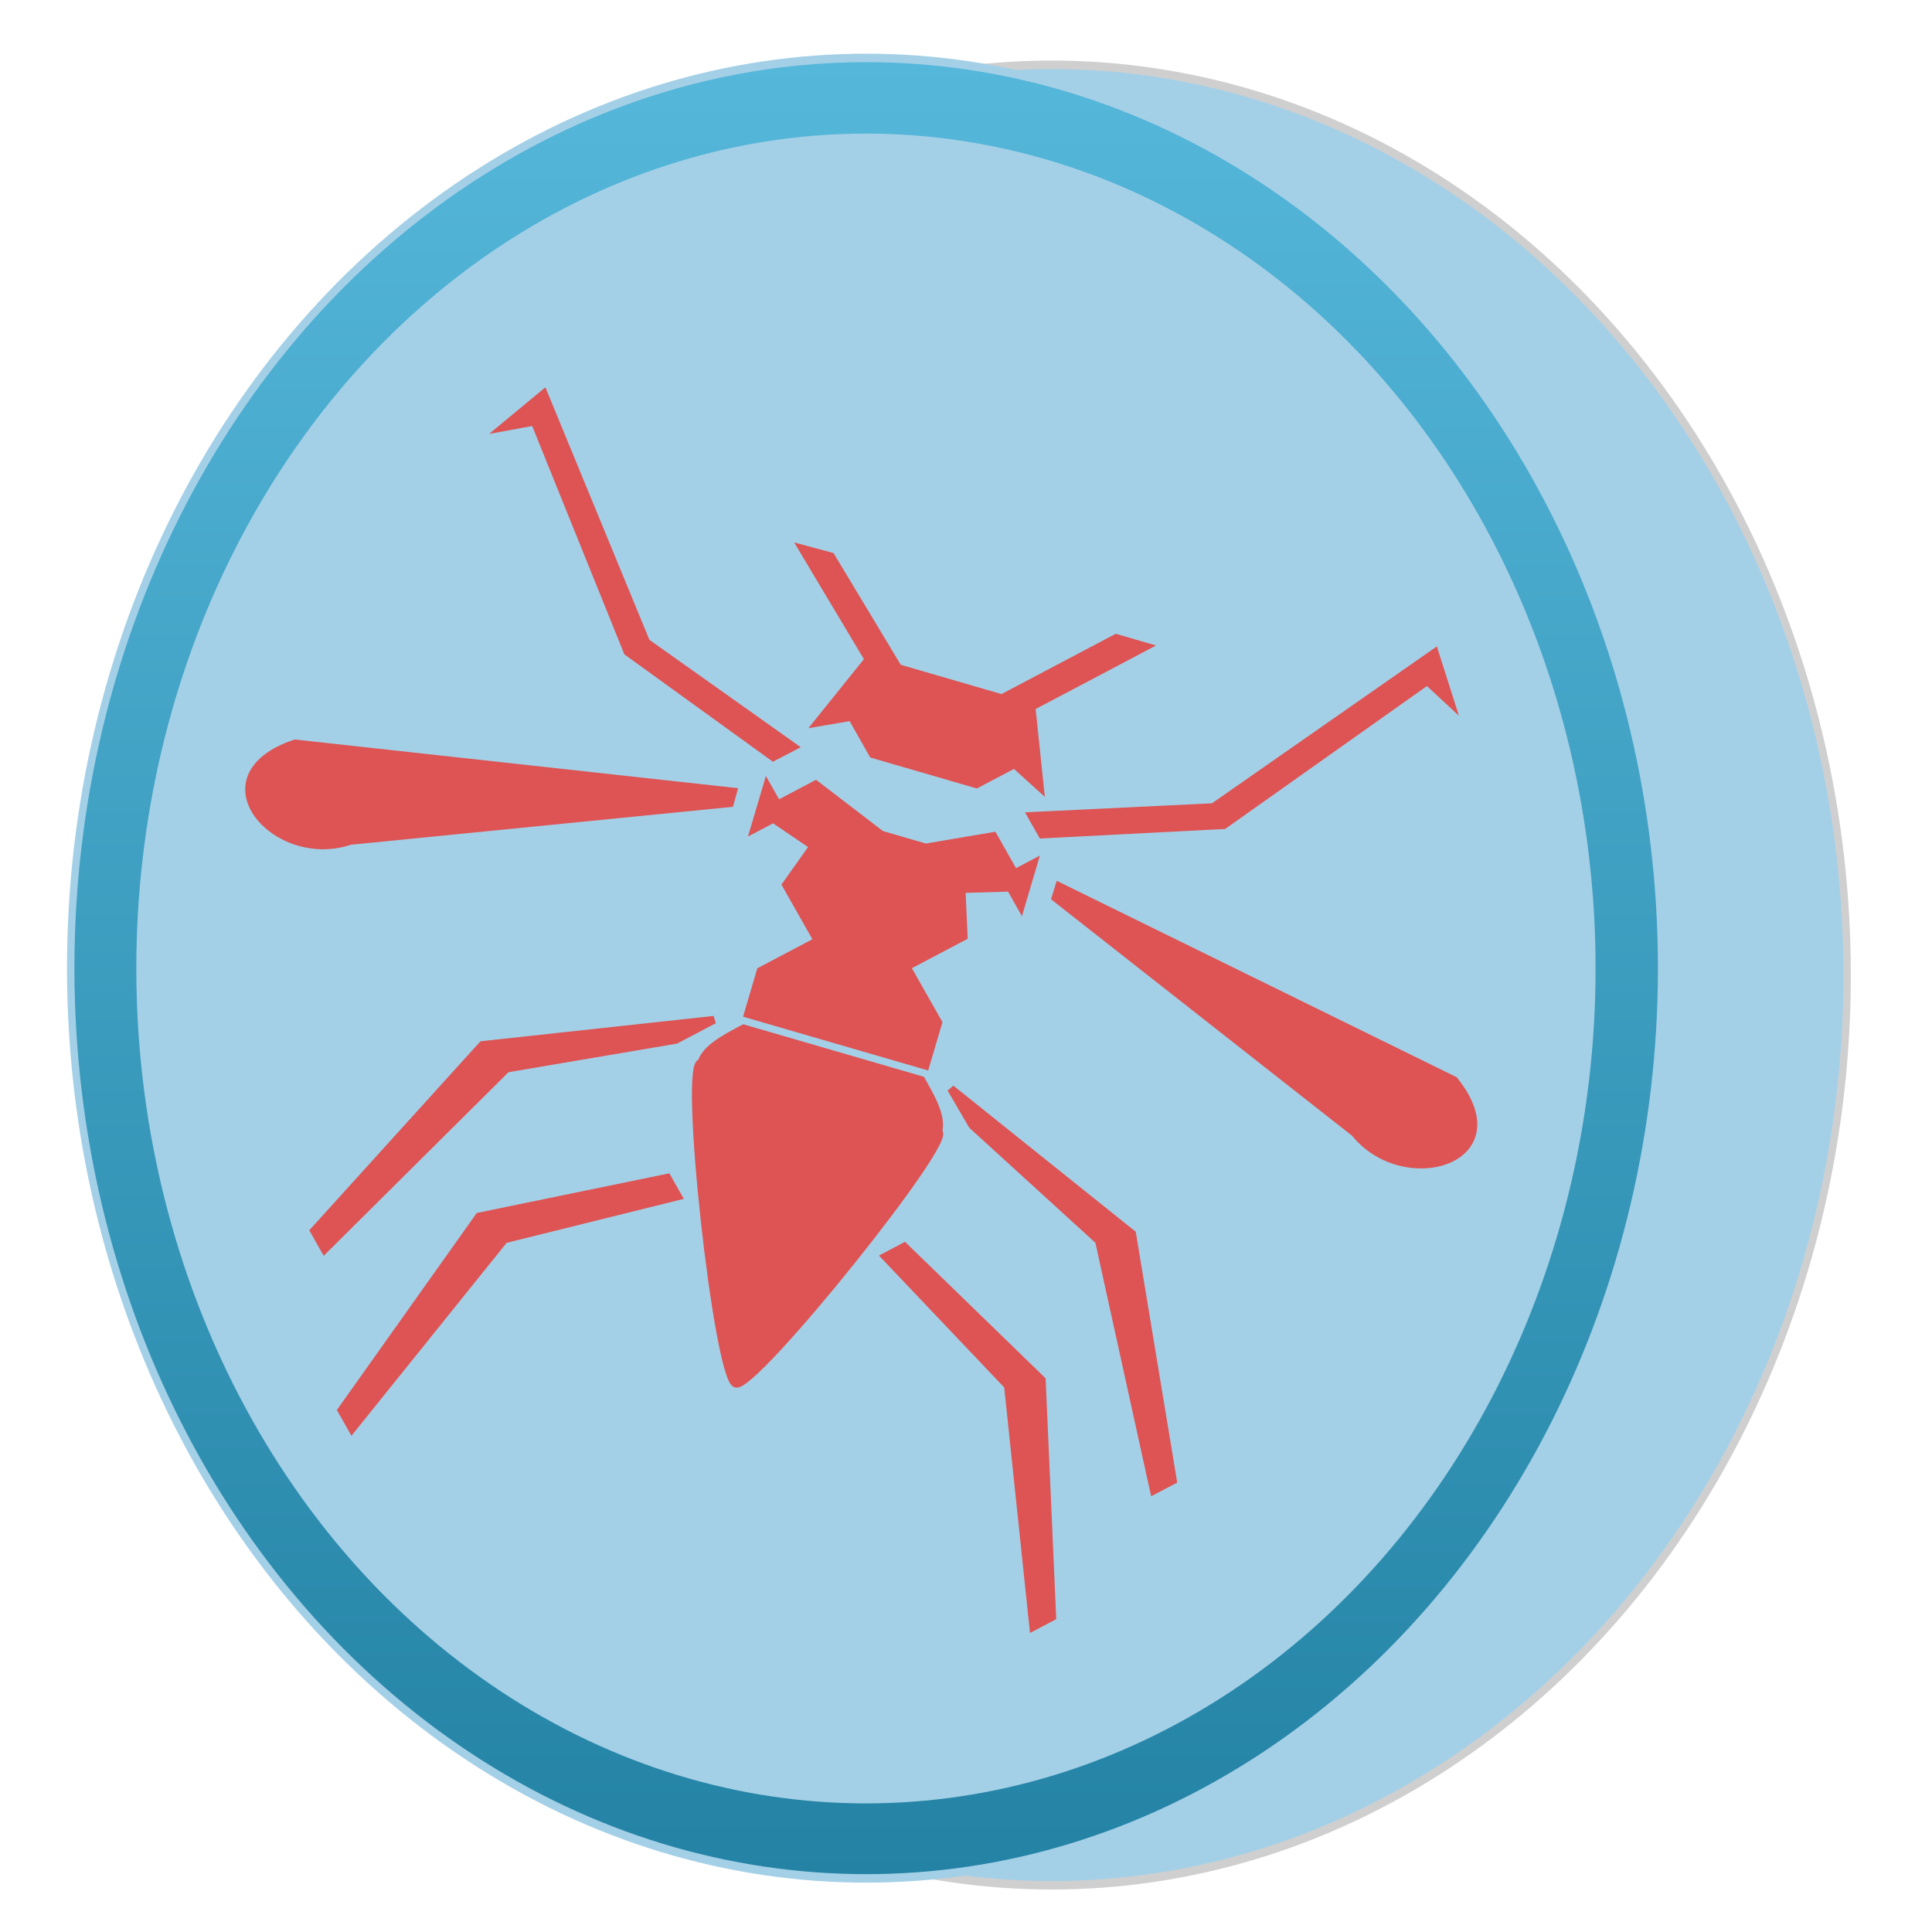 <?xml version="1.0" encoding="utf-8"?>
<svg viewBox="0 0 500 500" xmlns="http://www.w3.org/2000/svg" xmlns:bx="https://boxy-svg.com">
  <defs>
    <linearGradient gradientUnits="userSpaceOnUse" x1="236.927" y1="80.629" x2="236.927" y2="295.075" id="gradient-2">
      <stop offset="0" style="stop-color: rgba(85, 183, 218, 1)"/>
      <stop offset="1" style="stop-color: rgba(36, 131, 165, 1)"/>
    </linearGradient>
    <filter id="inner-shadow-filter-0" x="-500%" y="-500%" width="1000%" height="1000%" bx:preset="inner-shadow 1 0 0 10 0.5 rgba(0,0,0,0.7)">
      <feOffset dx="0" dy="0"/>
      <feGaussianBlur stdDeviation="10"/>
      <feComposite operator="out" in="SourceGraphic"/>
      <feComponentTransfer result="choke">
        <feFuncA type="linear" slope="1"/>
      </feComponentTransfer>
      <feFlood flood-color="rgba(0,0,0,0.7)" result="color"/>
      <feComposite operator="in" in="color" in2="choke" result="shadow"/>
      <feComposite operator="over" in="shadow" in2="SourceGraphic"/>
    </filter>
    <filter id="inner-shadow-filter-2" x="-500%" y="-500%" width="1000%" height="1000%" bx:preset="inner-shadow 1 0 0 10 0.5 rgba(0,0,0,0.7)">
      <feOffset dx="0" dy="0"/>
      <feGaussianBlur stdDeviation="10"/>
      <feComposite operator="out" in="SourceGraphic"/>
      <feComponentTransfer result="choke">
        <feFuncA type="linear" slope="1"/>
      </feComponentTransfer>
      <feFlood flood-color="rgba(0,0,0,0.7)" result="color"/>
      <feComposite operator="in" in="color" in2="choke" result="shadow"/>
      <feComposite operator="over" in="shadow" in2="SourceGraphic"/>
    </filter>
    <filter id="drop-shadow-filter-0" x="-500%" y="-500%" width="1000%" height="1000%" bx:preset="drop-shadow 1 10 10 0 0.5 rgba(0,0,0,0.3)">
      <feGaussianBlur in="SourceAlpha" stdDeviation="0"/>
      <feOffset dx="10" dy="10"/>
      <feComponentTransfer result="offsetblur">
        <feFuncA id="spread-ctrl" type="linear" slope="1"/>
      </feComponentTransfer>
      <feFlood flood-color="rgba(0,0,0,0.3)"/>
      <feComposite in2="offsetblur" operator="in"/>
      <feMerge>
        <feMergeNode/>
        <feMergeNode in="SourceGraphic"/>
      </feMerge>
    </filter>
  </defs>
  <circle style="paint-order: fill; fill-rule: nonzero; filter: url(#inner-shadow-filter-2); fill: rgb(164, 208, 231); stroke: rgb(207, 207, 207);" cx="236.927" cy="187.852" r="107.223" transform="matrix(1.92, 0, 0, 2.197, -182.735, -160.373)"/>
  <circle style="fill: url(#gradient-2); filter: url(#inner-shadow-filter-0); stroke: rgb(164, 208, 231);" cx="236.927" cy="187.852" r="107.223" transform="matrix(1.92, 0, 0, 2.197, -230.736, -162.151)"/>
  <circle style="fill: rgb(164, 208, 231); filter: none; stroke: rgb(164, 208, 231);" cx="237.823" cy="186.879" r="97.848" transform="matrix(1.92, 0, 0, 2.197, -232.513, -159.929)"/>
  <path style="stroke-width: 2px; fill-rule: nonzero; fill: rgb(222, 83, 83); stroke: rgb(222, 83, 83); filter: url(#drop-shadow-filter-0);" d="M 263.736 207.155 L 263.795 204.011 L 376.036 223.698 C 397.892 239.041 371.785 255.661 355.139 243.976 Z M 84.265 243.973 C 67.515 255.652 41.549 239.039 63.544 223.698 L 175.932 204.008 L 175.969 207.149 Z M 195.66 258.259 L 195.704 246.631 L 207.733 235.006 L 195.806 223.384 L 199.836 211.766 L 187.889 207.887 L 183.873 211.766 L 183.929 200.14 L 187.902 204.011 L 195.92 196.261 L 215.843 204.011 L 227.828 204.011 L 243.829 196.261 L 251.779 204.011 L 255.791 200.14 L 255.735 211.766 L 251.762 207.887 L 239.769 211.766 L 243.716 223.384 L 231.682 235.006 L 243.612 246.631 L 243.566 258.259 Z M 195.641 262.135 L 243.55 262.135 C 247.527 266.004 251.499 269.884 251.48 273.759 C 256.459 273.759 224.37 351.024 219.396 351.024 C 214.52 351.266 182.54 274.006 187.609 273.759 C 187.626 269.884 191.632 266.004 195.641 262.135 Z M 179.63 269.884 L 139.631 289.253 L 107.444 347.367 L 103.468 343.494 L 131.886 285.134 L 187.654 262.135 Z M 251.531 262.135 L 307.077 285.134 L 335.023 343.494 L 331 347.367 L 299.302 289.255 L 259.486 269.697 Z M 191.448 308.624 L 151.423 331.868 L 127.226 389.99 L 123.247 386.111 L 143.456 327.997 L 187.475 304.75 Z M 251.346 304.75 L 295.169 327.997 L 314.883 386.114 L 310.875 389.99 L 287.163 331.874 L 247.345 308.628 Z M 199.997 176.893 L 191.993 180.767 L 200.058 161.396 L 175.593 138.633 L 183.256 138.475 L 208.043 161.396 L 235.985 161.396 L 260.048 138.15 L 268.029 138.15 L 243.976 161.396 L 251.873 180.767 L 243.909 176.893 L 235.889 184.642 L 207.944 184.642 Z M 187.654 188.518 L 183.413 192.579 L 139.58 176.921 L 99.844 126.407 L 92.402 130.132 L 100.113 118.774 L 143.552 173.2 Z M 296.401 173.2 L 340.297 118.774 L 347.912 130.129 L 340.49 126.407 L 300.334 176.921 L 255.817 192.389 L 251.842 188.518 Z" transform="matrix(0.96, 0.279, -0.279, 0.96, 70.958, -52.474)" bx:origin="0.5 0.384"/>
</svg>